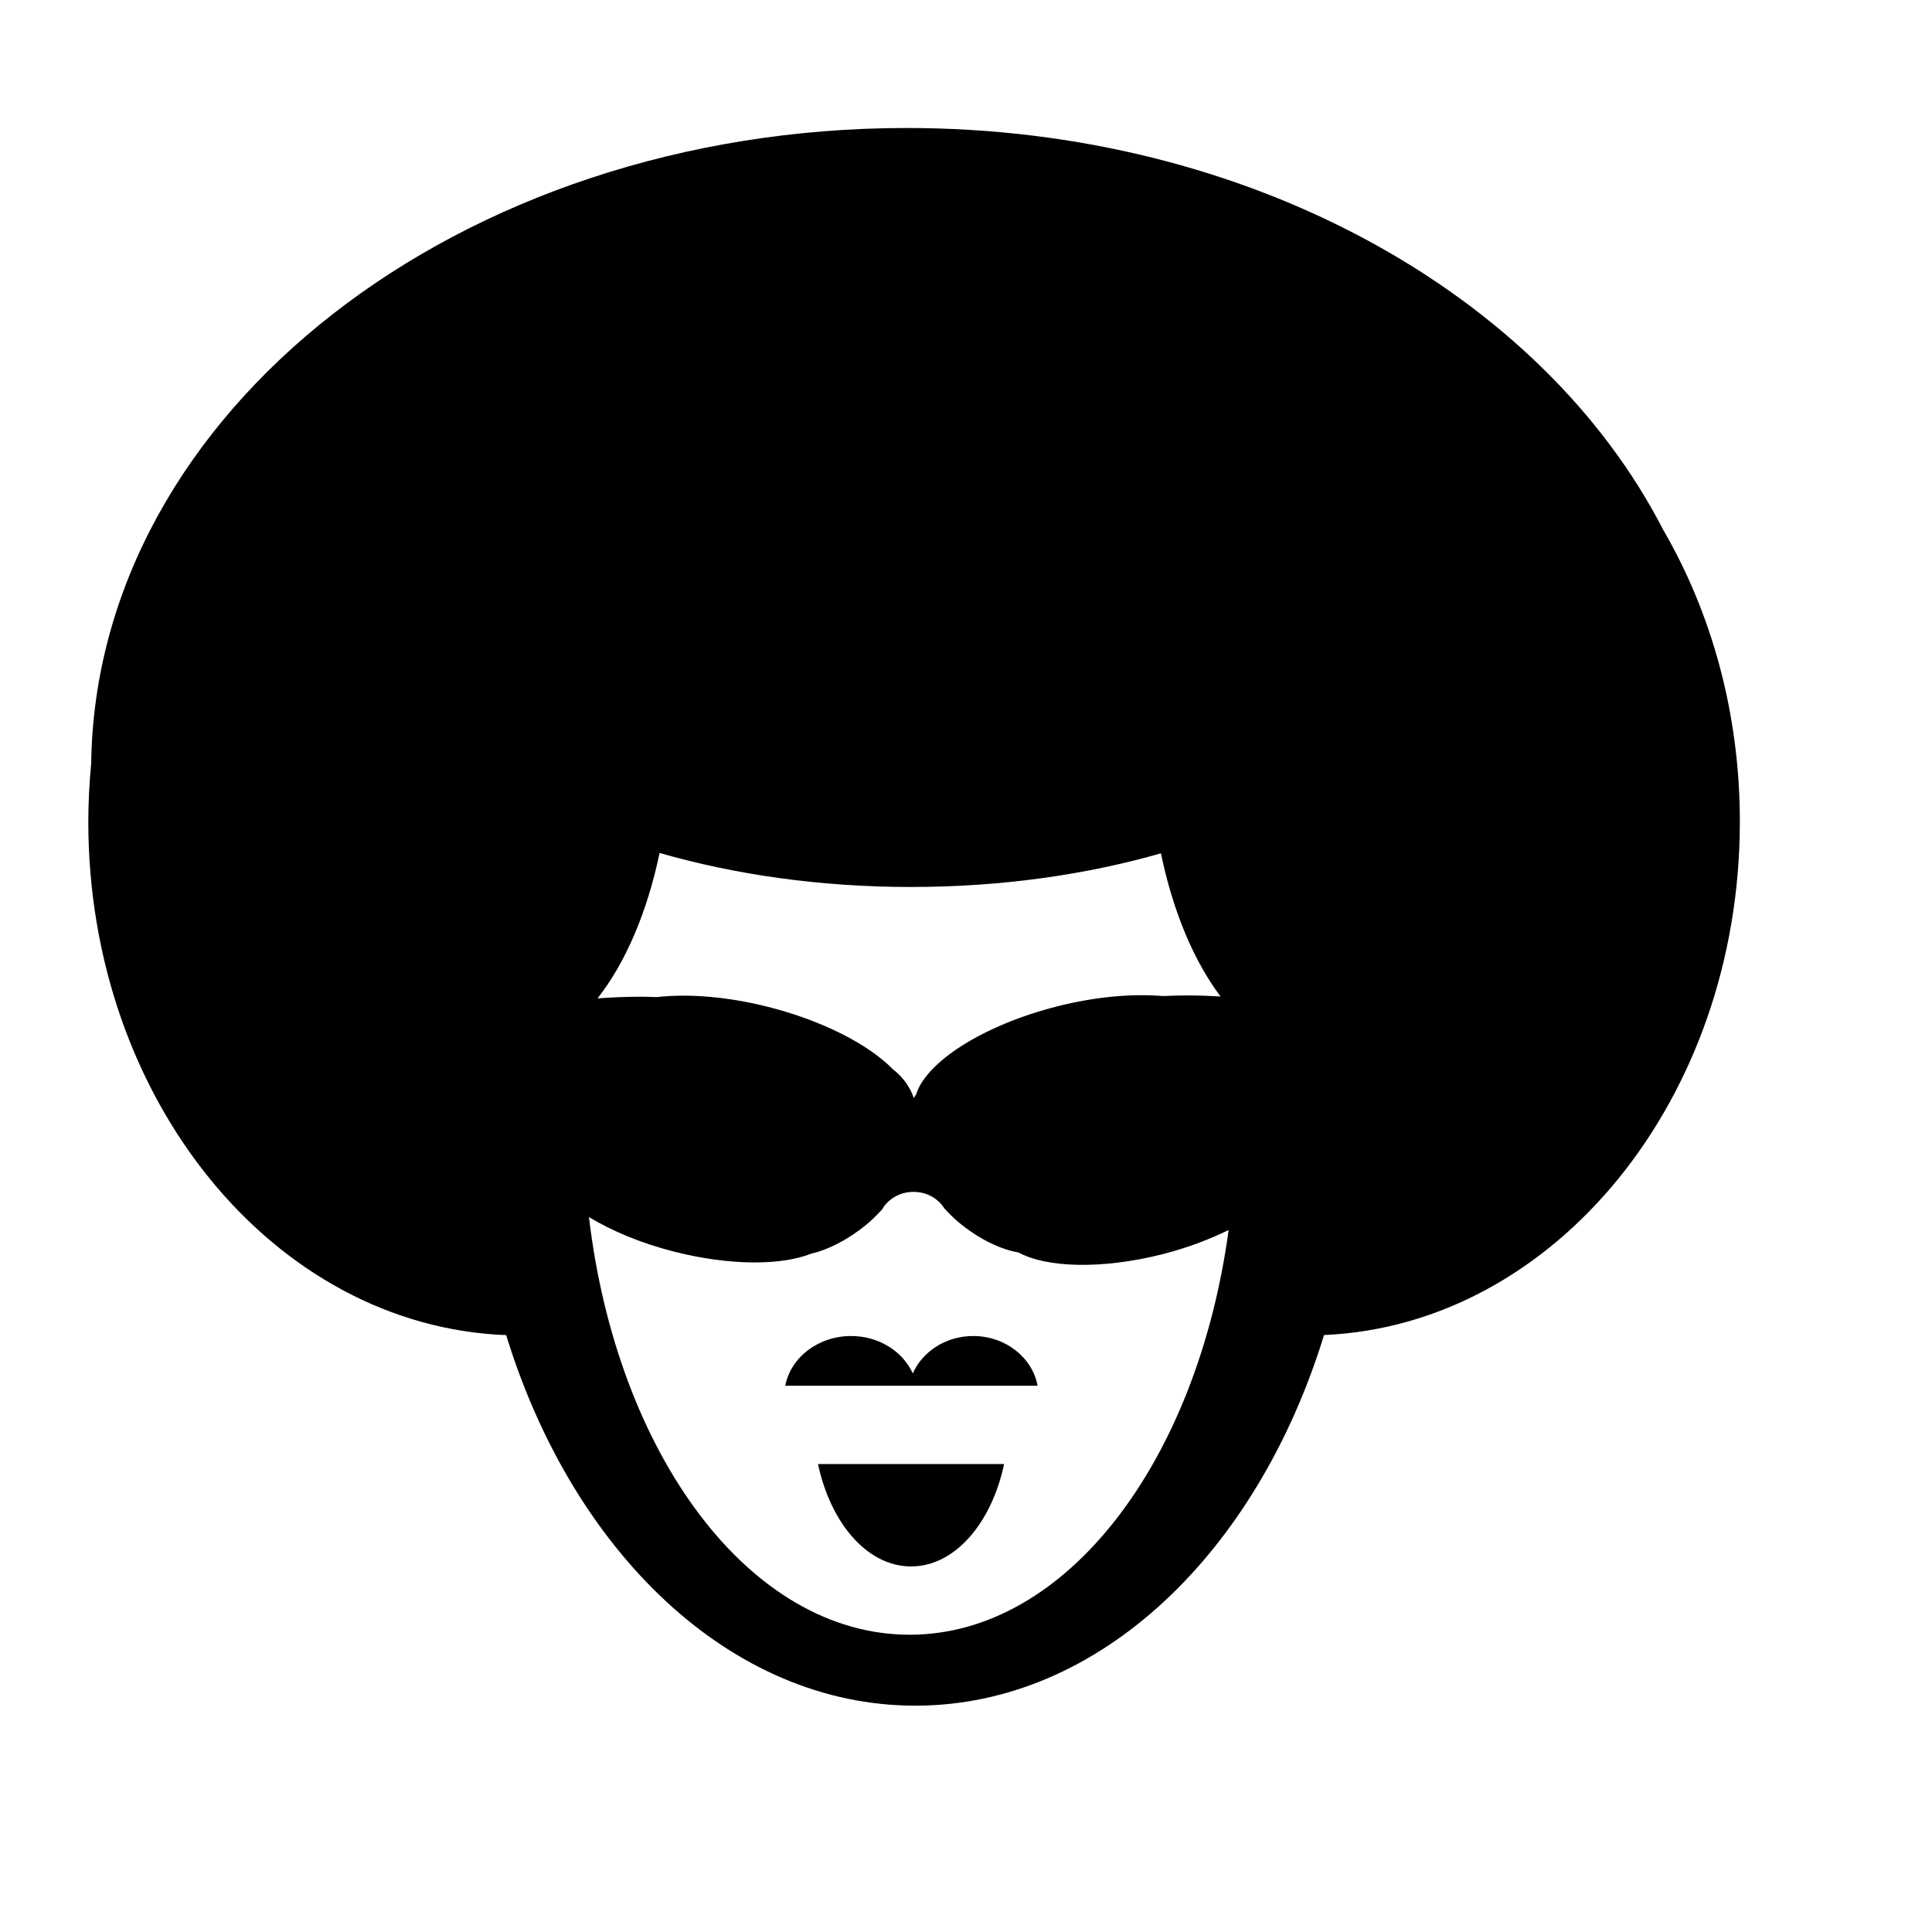 <?xml version="1.0" encoding="UTF-8" standalone="no"?>
<!DOCTYPE svg PUBLIC "-//W3C//DTD SVG 20010904//EN"
"http://www.w3.org/TR/2001/REC-SVG-20010904/DTD/svg10.dtd">
<!-- Created with Inkscape (http://www.inkscape.org/) -->
<svg
   id="svg1"
   sodipodi:version="0.32"
   inkscape:version="0.39cvs"
   width="600pt"
   height="600pt"
   sodipodi:docname="chamatz.svg"
   xmlns="http://www.w3.org/2000/svg"
   xmlns:cc="http://web.resource.org/cc/"
   xmlns:inkscape="http://www.inkscape.org/namespaces/inkscape"
   xmlns:sodipodi="http://sodipodi.sourceforge.net/DTD/sodipodi-0.dtd"
   xmlns:rdf="http://www.w3.org/1999/02/22-rdf-syntax-ns#"
   xmlns:dc="http://purl.org/dc/elements/1.1/"
   xmlns:xlink="http://www.w3.org/1999/xlink"
   sodipodi:docbase="D:\sqba\Projekti\Floopy!">
  <defs
     id="defs3" />
  <sodipodi:namedview
     id="base"
     pagecolor="#ffffff"
     bordercolor="#666666"
     borderopacity="1.0"
     inkscape:pageopacity="0.0"
     inkscape:pageshadow="2"
     inkscape:zoom="0.93166667"
     inkscape:cx="310.45164"
     inkscape:cy="300.00000"
     inkscape:window-width="1024"
     inkscape:window-height="721"
     showguides="true"
     inkscape:guide-bbox="true"
     gridspacingy="14.173pt"
     gridspacingx="14.173pt"
     gridoriginy="0pt"
     gridoriginx="0pt"
     inkscape:window-x="-4"
     inkscape:window-y="-4" />
  <path
     style="fill:#000000;fill-opacity:1;fill-rule:evenodd;stroke:none;stroke-width:1pt;stroke-linecap:butt;stroke-linejoin:miter;stroke-opacity:1;"
     d="M 375.469,53 C 190.132,53 39.592,170.714 37.75,316.312 C 37.012,324.161 36.562,332.106 36.562,340.188 C 36.562,455.357 113.56,549.195 209.594,552.844 C 237.263,642.845 302.629,706.281 379,706.281 C 455.357,706.281 520.578,642.79 548.25,552.812 C 643.876,548.629 720.438,455.008 720.438,340.188 C 720.438,295.292 708.655,253.72 688.688,219.375 C 638.563,121.873 517.2,53 375.469,53 z M 273.125,353.188 C 304.031,362.101 339.436,367.281 377.25,367.281 C 414.814,367.281 449.962,362.15 480.719,353.344 C 485.716,377.507 494.39,398.004 505.406,412.625 C 501.186,412.407 496.962,412.188 492.562,412.188 C 488.786,412.188 485.076,412.274 481.438,412.438 C 469.022,411.405 453.84,412.63 437.75,416.719 C 407.04,424.524 383.513,439.723 379.344,453.188 C 379.056,453.705 378.656,454.149 378.406,454.688 C 376.759,449.926 373.702,445.81 369.688,442.719 C 369.658,442.696 369.654,442.647 369.625,442.625 C 369.62,442.62 369.599,442.63 369.594,442.625 C 359.61,432.502 340.838,422.717 318.219,416.969 C 301.038,412.602 284.823,411.425 272,412.875 C 269.869,412.82 267.769,412.719 265.594,412.719 C 259.35,412.719 253.3,412.973 247.438,413.406 C 258.895,398.801 267.955,377.933 273.125,353.188 z M 378.281,493.531 C 383.78,493.531 388.507,496.31 391.031,500.375 C 392.901,502.373 394.823,504.376 397.094,506.25 C 405.455,513.15 414.385,517.37 421.75,518.625 C 433.334,524.939 456.164,525.7 481.219,519.375 C 491.483,516.784 500.711,513.257 508.75,509.312 C 495.807,604.926 441.708,676.906 376.656,676.906 C 310.396,676.906 255.482,602.24 243.875,503.969 C 253.342,509.698 265.525,514.84 279.406,518.344 C 302.412,524.151 323.641,524.033 335.938,519.094 C 342.956,517.499 351.187,513.34 358.906,506.969 C 361.285,505.006 363.295,502.91 365.25,500.812 C 367.695,496.508 372.587,493.531 378.281,493.531 z M 352.438,553.219 C 338.724,553.219 327.391,562.148 325.156,573.812 L 376.281,573.812 L 379.688,573.812 L 429.656,573.812 C 427.468,562.148 416.397,553.219 402.969,553.219 C 391.609,553.219 382.003,559.657 377.969,568.688 C 373.849,559.656 364.04,553.219 352.438,553.219 z M 338.719,606.219 C 343.931,630.734 359.118,648.625 377.25,648.625 C 395.383,648.625 410.57,630.735 415.781,606.219 L 338.719,606.219 z "
     id="chamatz" />
</svg>
